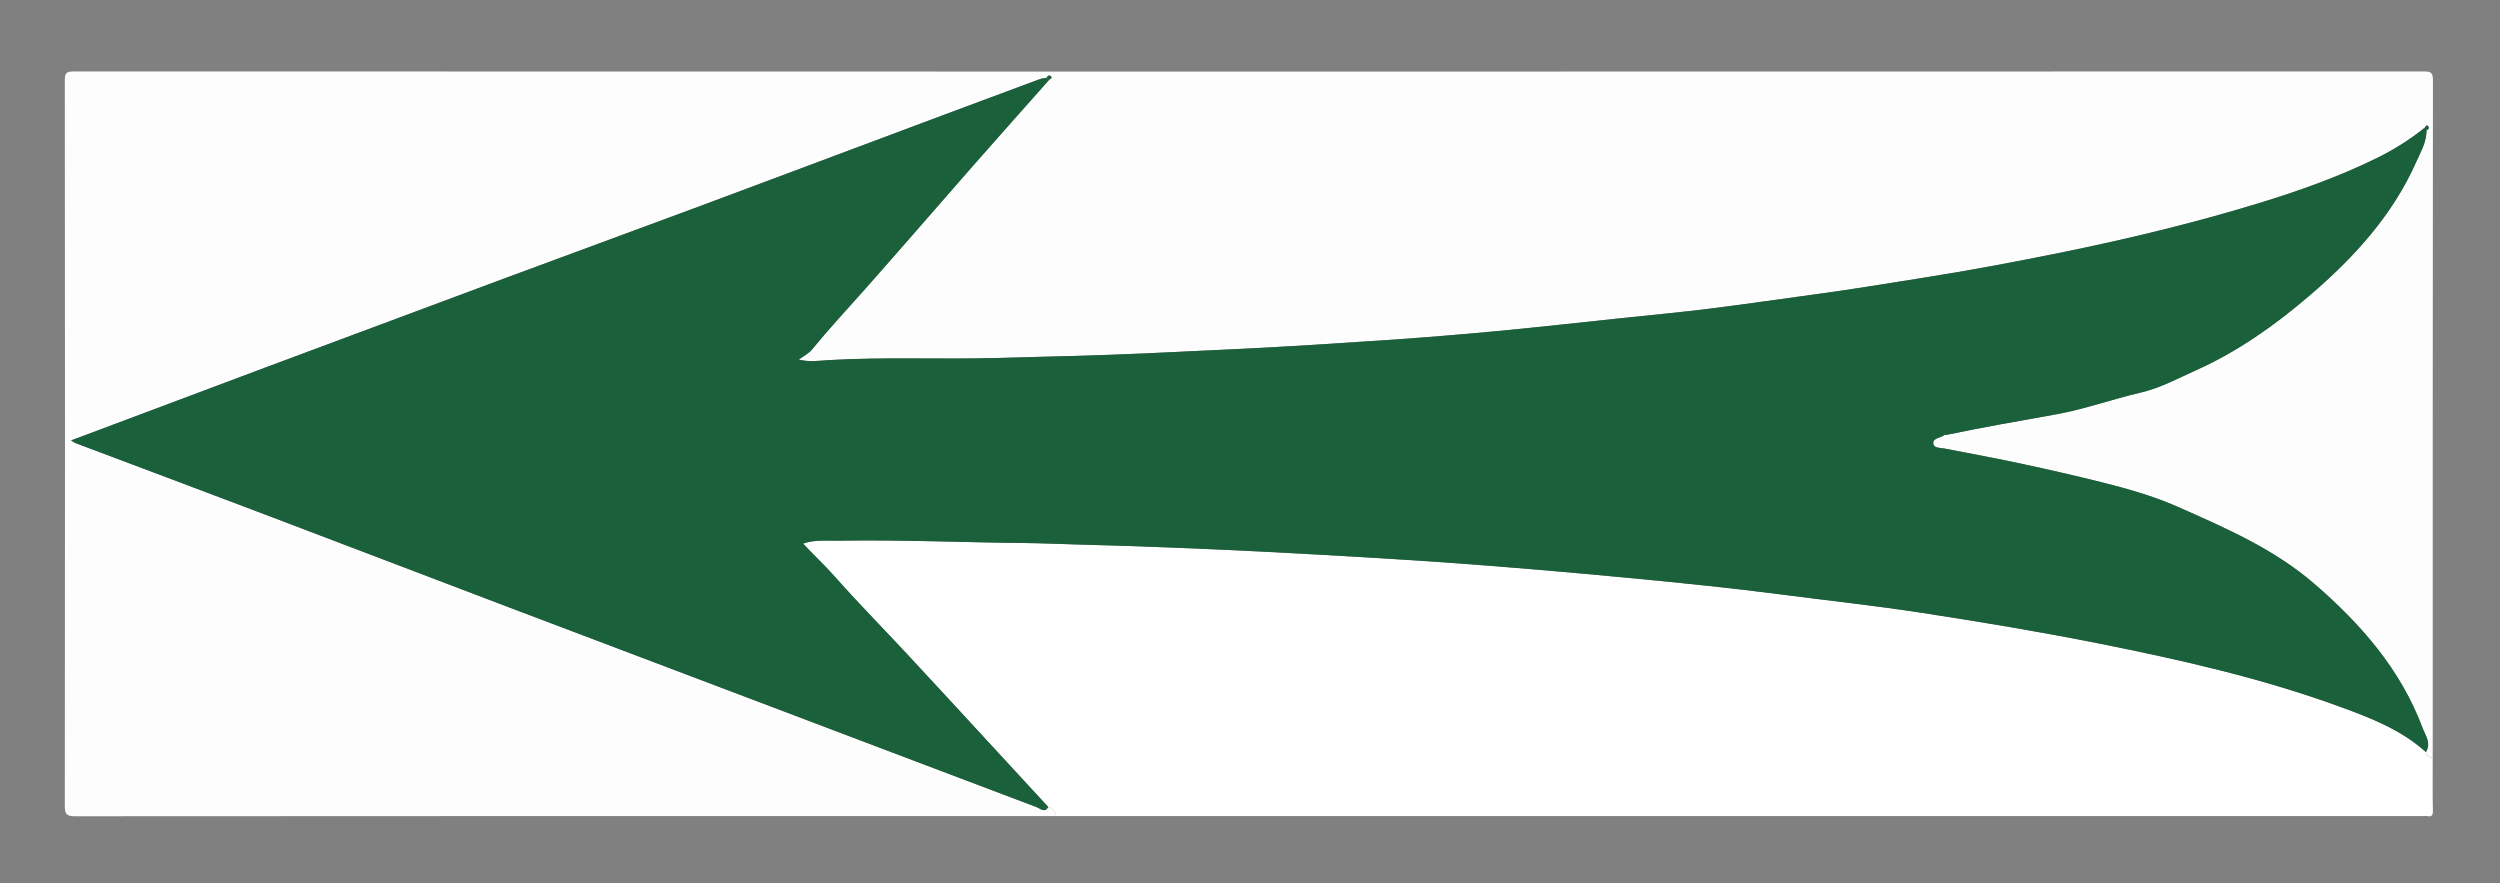 <?xml version="1.0" encoding="utf-8"?>
<!-- Generator: Adobe Illustrator 16.0.0, SVG Export Plug-In . SVG Version: 6.00 Build 0)  -->
<!DOCTYPE svg PUBLIC "-//W3C//DTD SVG 1.1//EN" "http://www.w3.org/Graphics/SVG/1.1/DTD/svg11.dtd">
<svg version="1.1" id="Layer_1_xA0_Image_1_" xmlns="http://www.w3.org/2000/svg" xmlns:xlink="http://www.w3.org/1999/xlink"
	 x="0px" y="0px" width="267.6px" height="94.561px" viewBox="0 0 267.6 94.561" enable-background="new 0 0 267.6 94.561"
	 xml:space="preserve">
<rect x="0" y="0" width="267.6" height="94.561" fill="#808080" stroke="none"/>
<g>
	<g>
		<path fill="#FCFDFC" d="M113.04,87.349c-35,0-70-0.004-104.999,0.023c-0.9,0-1.104-0.203-1.104-1.103
			c0.028-25.881,0.028-51.761,0-77.641C6.936,7.808,7.098,7.648,7.92,7.648c83.839,0.023,167.679,0.023,251.519,0
			c0.821,0,0.984,0.16,0.983,0.981c-0.028,24.16-0.023,48.32-0.023,72.48c-0.408-0.006-0.652-0.208-0.73-0.61
			c0.597-0.957-0.061-1.784-0.359-2.585c-2.347-6.271-6.611-11.13-11.587-15.428c-4.316-3.728-9.491-5.973-14.631-8.244
			c-2.614-1.155-5.372-1.932-8.143-2.625c-2.779-0.695-5.574-1.335-8.377-1.937c-2.804-0.601-5.624-1.132-8.439-1.67
			c-0.486-0.093-1.198-0.019-1.195-0.609c0.002-0.524,0.805-0.533,1.206-0.844c0.051-0.038,0.159,0.005,0.235-0.013
			c3.91-0.83,7.85-1.494,11.78-2.209c3.025-0.55,5.954-1.613,8.958-2.309c2.135-0.494,4.027-1.536,5.98-2.411
			c4.43-1.985,8.37-4.775,12.054-7.923c4.754-4.063,8.932-8.596,11.499-14.398c0.473-1.066,1.091-2.104,1.084-3.335
			c0.202-0.088,0.314-0.271,0.182-0.435c-0.208-0.255-0.272,0.056-0.385,0.156c-1.602,1.284-3.34,2.369-5.174,3.269
			c-4.061,1.99-8.313,3.498-12.634,4.818c-6.927,2.115-13.963,3.809-21.056,5.254c-4.946,1.008-9.908,1.94-14.898,2.725
			c-3.667,0.576-7.328,1.196-11.007,1.692c-3.915,0.526-7.823,1.106-11.743,1.597c-3.145,0.392-6.302,0.684-9.455,1.016
			c-4.411,0.465-8.818,0.962-13.234,1.379c-3.912,0.37-7.83,0.689-11.75,0.958c-5.274,0.361-10.553,0.695-15.832,0.957
			c-3.341,0.167-6.682,0.319-10.021,0.473c-5.377,0.245-10.76,0.355-16.142,0.5c-5.949,0.158-11.903-0.119-17.854,0.224
			c-0.995,0.057-2.021,0.242-3.229-0.052c0.567-0.42,1.064-0.658,1.382-1.044c1.859-2.27,3.856-4.413,5.803-6.606
			c3.859-4.352,7.656-8.759,11.494-13.129c2.694-3.066,5.412-6.112,8.119-9.168c0.104-0.115,0.416-0.183,0.161-0.396
			c-0.171-0.142-0.353-0.022-0.436,0.188c-0.229,0.038-0.474,0.041-0.688,0.121c-3.456,1.279-6.908,2.564-10.359,3.855
			c-8.591,3.214-17.177,6.441-25.771,9.644c-7.056,2.626-14.124,5.211-21.182,7.832c-8.524,3.166-17.047,6.345-25.564,9.529
			c-6.933,2.591-13.858,5.199-20.853,7.824c0.219,0.128,0.375,0.248,0.551,0.314c6.49,2.448,12.988,4.877,19.476,7.337
			c8.979,3.405,17.948,6.839,26.926,10.247c10.189,3.867,20.386,7.717,30.578,11.578c8.612,3.262,17.222,6.531,25.839,9.783
			c0.384,0.146,0.835,0.652,1.23-0.021C112.688,86.53,113,86.823,113.04,87.349z"/>
		<path fill="#FFFFFF" d="M259.668,80.5c0.078,0.402,0.322,0.604,0.73,0.61c0,1.88-0.023,3.761,0.017,5.64
			c0.011,0.517-0.1,0.707-0.617,0.605c-0.154-0.031-0.319-0.006-0.479-0.006c-48.76,0-97.52,0-146.279,0
			c-0.04-0.525-0.353-0.818-0.831-0.968c-2.146-2.327-4.287-4.653-6.435-6.979c-2.908-3.151-5.811-6.31-8.731-9.448
			c-2.574-2.765-5.229-5.458-7.731-8.286c-1.067-1.208-2.256-2.298-3.35-3.486c1.307-0.444,2.572-0.288,3.828-0.309
			c6.669-0.109,13.334,0.188,20.002,0.252c1.75,0.019,3.504,0.104,5.251,0.147c6.689,0.17,13.375,0.438,20.059,0.771
			c4.168,0.207,8.333,0.456,12.499,0.7c5.63,0.332,11.251,0.747,16.87,1.228c3.475,0.298,6.948,0.604,10.42,0.939
			c5.242,0.507,10.481,1.031,15.703,1.712c5.058,0.659,10.132,1.207,15.172,1.982c6.35,0.976,12.688,2.033,18.993,3.292
			c8.755,1.747,17.449,3.723,25.845,6.799C253.824,76.878,257.051,78.135,259.668,80.5z"/>
		<path fill="#19603B" d="M259.668,80.5c-2.617-2.364-5.844-3.622-9.065-4.803c-8.396-3.076-17.089-5.052-25.845-6.799
			c-6.305-1.259-12.644-2.316-18.993-3.292c-5.04-0.775-10.114-1.323-15.172-1.982c-5.222-0.681-10.461-1.206-15.703-1.712
			c-3.472-0.335-6.945-0.643-10.42-0.939c-5.618-0.479-11.24-0.896-16.87-1.228c-4.166-0.245-8.331-0.493-12.499-0.7
			c-6.684-0.333-13.369-0.6-20.059-0.771c-1.747-0.044-3.501-0.13-5.251-0.147c-6.668-0.064-13.333-0.362-20.002-0.252
			c-1.256,0.021-2.521-0.136-3.828,0.309c1.094,1.188,2.281,2.278,3.35,3.486c2.502,2.829,5.157,5.521,7.731,8.286
			c2.922,3.139,5.823,6.296,8.731,9.448c2.146,2.325,4.289,4.651,6.435,6.979c-0.396,0.673-0.848,0.165-1.23,0.021
			c-8.617-3.251-17.227-6.521-25.839-9.783c-10.192-3.86-20.389-7.71-30.578-11.578c-8.978-3.408-17.946-6.842-26.926-10.247
			c-6.486-2.459-12.984-4.889-19.476-7.337c-0.176-0.066-0.332-0.188-0.551-0.313c6.993-2.625,13.92-5.234,20.853-7.825
			c8.519-3.186,17.04-6.363,25.564-9.529c7.058-2.621,14.126-5.206,21.182-7.832c8.596-3.201,17.182-6.43,25.771-9.644
			c3.451-1.291,6.903-2.576,10.359-3.855c0.214-0.08,0.458-0.083,0.688-0.121c0.092,0.069,0.184,0.139,0.273,0.208
			c-2.707,3.057-5.425,6.102-8.119,9.168c-3.838,4.37-7.635,8.777-11.494,13.129c-1.945,2.193-3.942,4.338-5.803,6.606
			c-0.316,0.386-0.813,0.624-1.382,1.044c1.21,0.294,2.234,0.107,3.229,0.052c5.949-0.343,11.903-0.064,17.854-0.224
			c5.382-0.145,10.765-0.255,16.142-0.5c3.34-0.152,6.681-0.306,10.021-0.473c5.279-0.262,10.558-0.596,15.832-0.957
			c3.92-0.269,7.838-0.588,11.75-0.958c4.415-0.417,8.823-0.913,13.234-1.379c3.152-0.332,6.311-0.624,9.455-1.016
			c3.92-0.489,7.828-1.069,11.743-1.597c3.68-0.496,7.34-1.116,11.007-1.692c4.991-0.783,9.953-1.717,14.898-2.725
			c7.092-1.445,14.129-3.139,21.056-5.254c4.319-1.32,8.573-2.828,12.634-4.818c1.834-0.898,3.572-1.983,5.174-3.268
			c0.067,0.092,0.136,0.185,0.203,0.276c0.007,1.23-0.611,2.269-1.084,3.335c-2.567,5.804-6.745,10.337-11.499,14.398
			c-3.684,3.146-7.624,5.938-12.054,7.923c-1.953,0.875-3.846,1.917-5.98,2.411c-3.004,0.694-5.933,1.759-8.958,2.309
			c-3.931,0.715-7.871,1.379-11.78,2.209c-0.077,0.018-0.185-0.025-0.235,0.014c-0.401,0.31-1.204,0.317-1.206,0.843
			c-0.003,0.591,0.708,0.517,1.195,0.609c2.816,0.538,5.636,1.069,8.439,1.67c2.803,0.602,5.598,1.241,8.377,1.937
			c2.771,0.693,5.528,1.469,8.143,2.625c5.14,2.271,10.314,4.517,14.631,8.244c4.977,4.298,9.24,9.156,11.587,15.428
			C259.609,78.716,260.265,79.543,259.668,80.5z"/>
		<path fill="#19603B" d="M259.531,13.685c0.112-0.103,0.177-0.412,0.385-0.157c0.133,0.162,0.021,0.347-0.182,0.435
			C259.667,13.869,259.599,13.777,259.531,13.685z"/>
		<path fill="#19603B" d="M112.027,8.336c0.083-0.21,0.265-0.328,0.436-0.188c0.255,0.213-0.059,0.279-0.161,0.396
			C112.21,8.474,112.118,8.405,112.027,8.336z"/>
	</g>
</g>
</svg>
